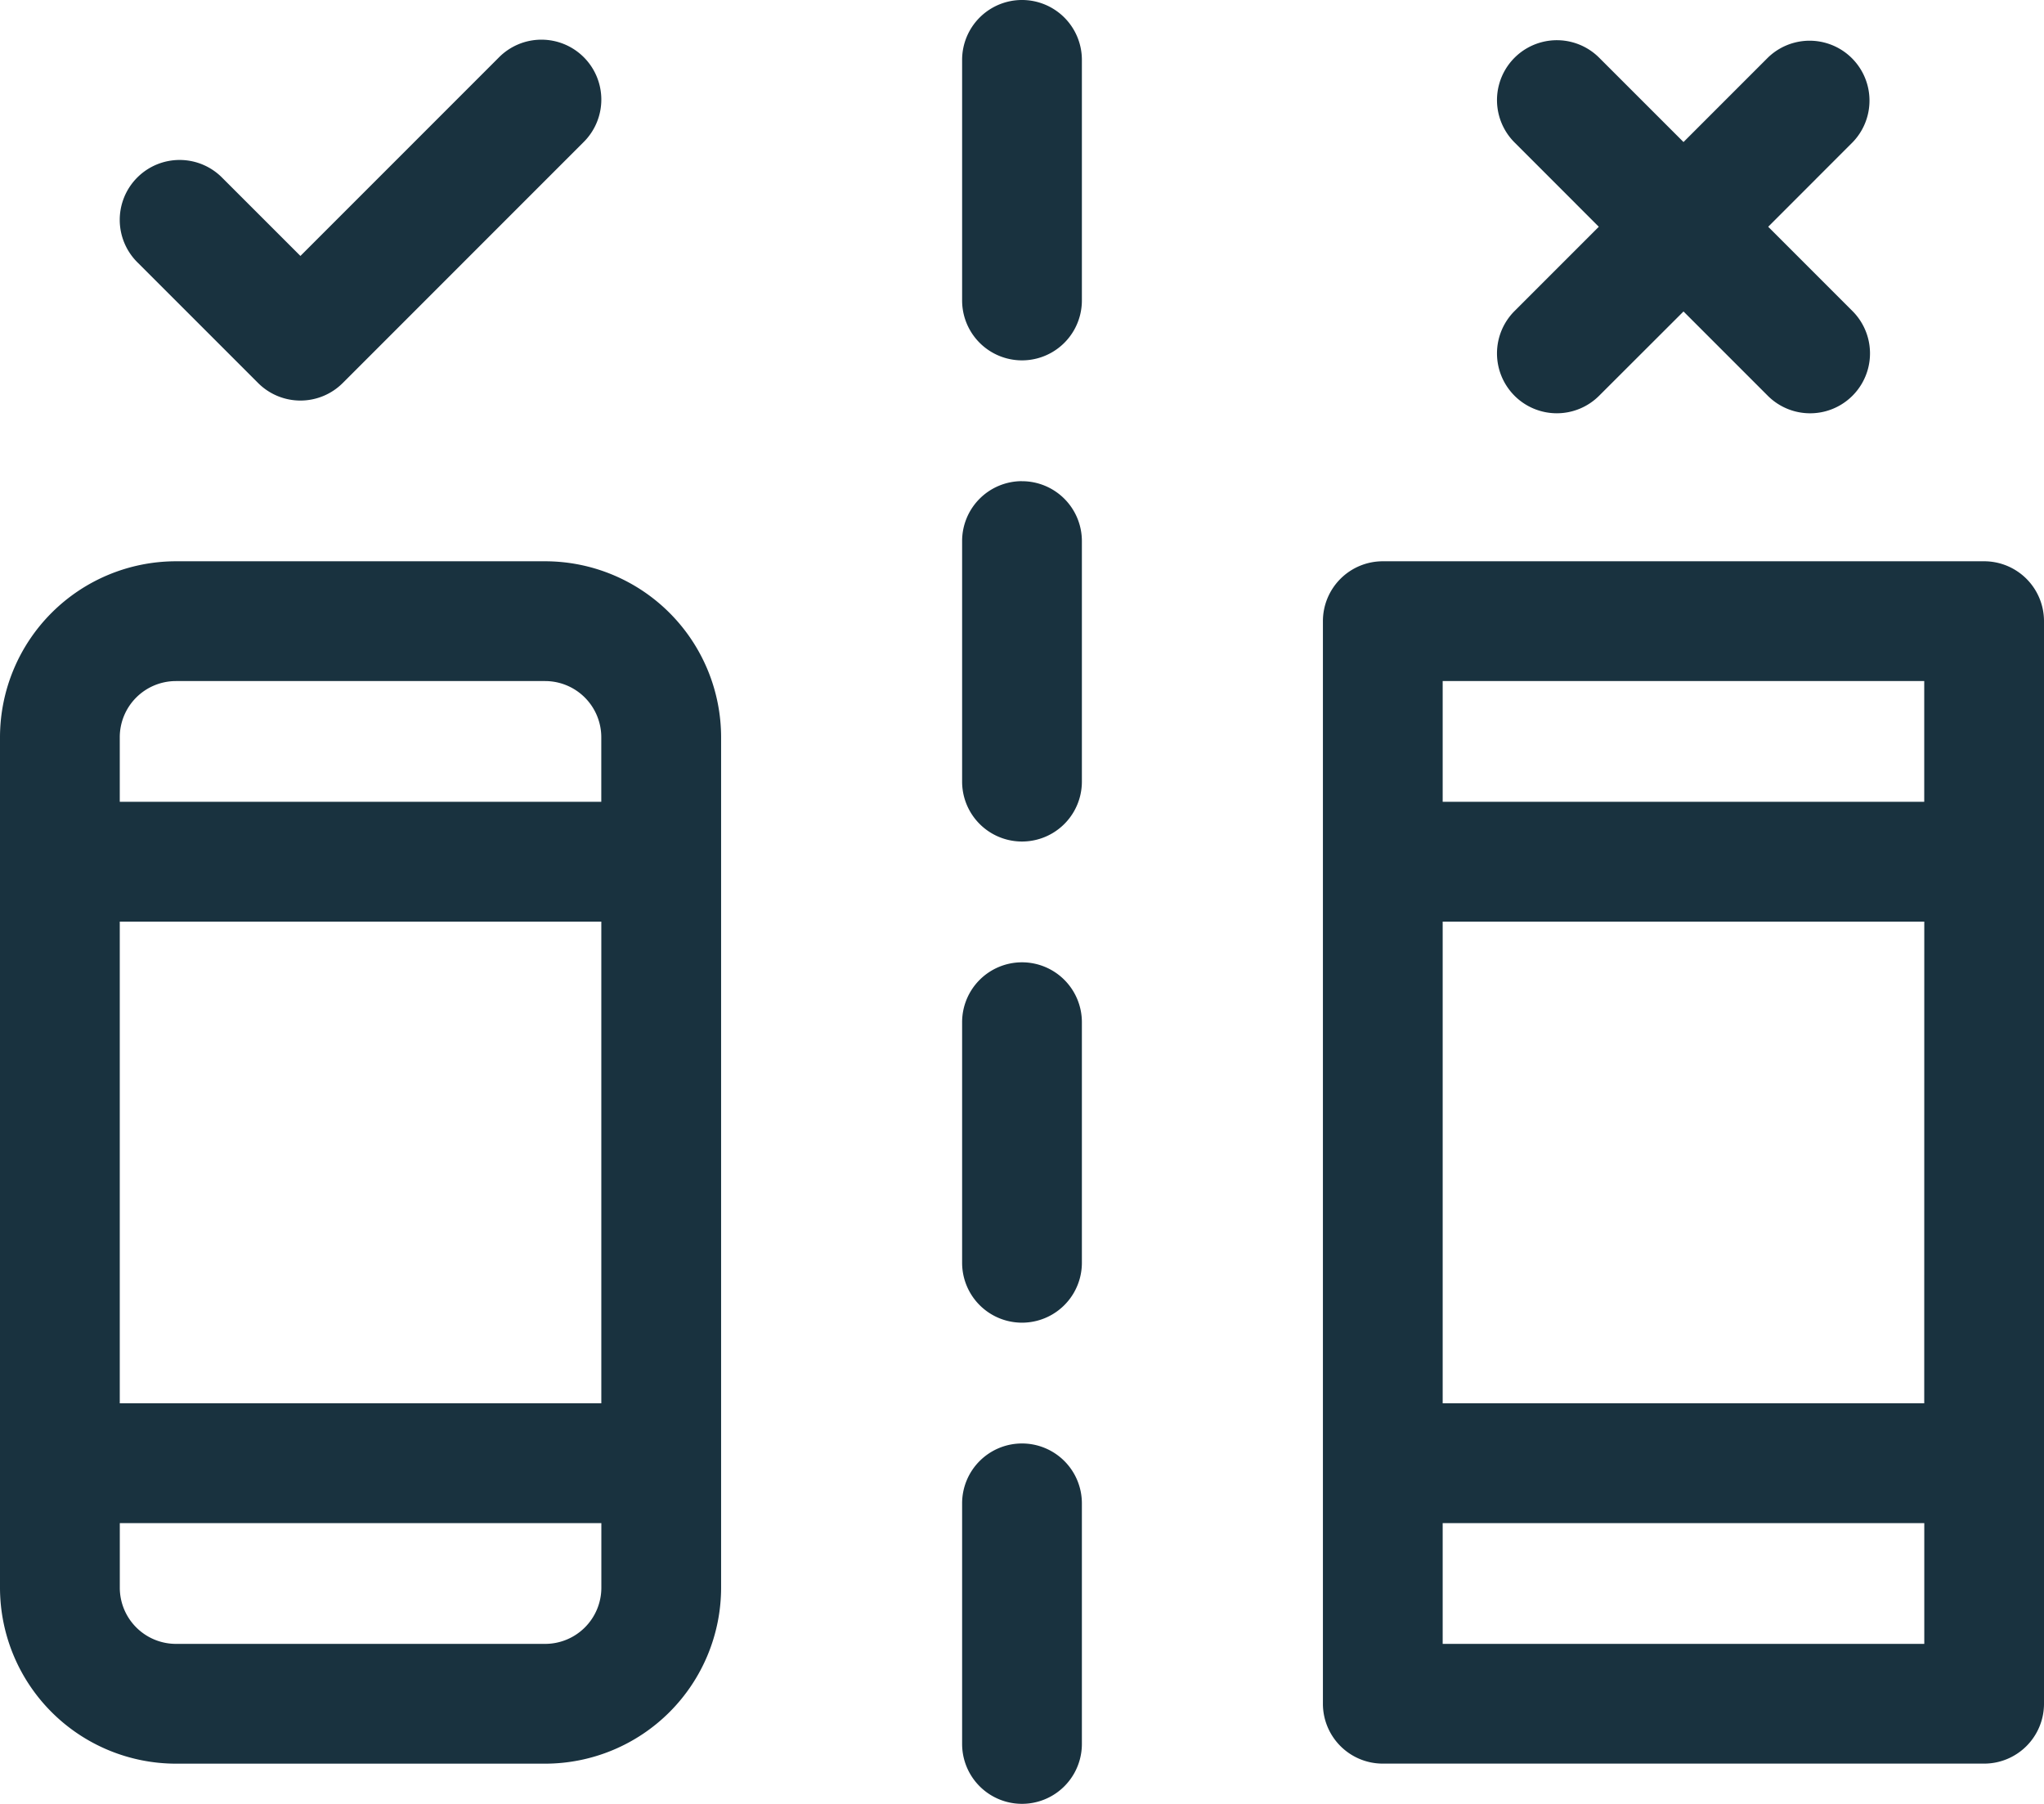 <svg xmlns="http://www.w3.org/2000/svg" width="120.216" height="106.069" viewBox="0 0 120.216 106.069">
  <g id="Group_427" data-name="Group 427" transform="translate(-114 -227)">
    <path id="Path_2524" data-name="Path 2524" d="M298.272,227a3.521,3.521,0,0,0-3.522,3.522v14.146a3.522,3.522,0,1,0,7.044,0V230.522A3.521,3.521,0,0,0,298.272,227Zm0,0" transform="translate(-124.164)" fill="#19323f"/>
    <path id="Path_2525" data-name="Path 2525" d="M298.272,317.375a3.521,3.521,0,0,0-3.522,3.522v14.146a3.522,3.522,0,1,0,7.044,0V320.9a3.521,3.521,0,0,0-3.522-3.522Zm0,0" transform="translate(-124.164 -62.082)" fill="#19323f"/>
    <path id="Path_2526" data-name="Path 2526" d="M298.272,407.75a3.521,3.521,0,0,0-3.522,3.522v14.146a3.522,3.522,0,1,0,7.044,0V411.272a3.521,3.521,0,0,0-3.522-3.522Zm0,0" transform="translate(-124.164 -124.164)" fill="#19323f"/>
    <path id="Path_2527" data-name="Path 2527" d="M298.272,498.125a3.521,3.521,0,0,0-3.522,3.522v14.146a3.522,3.522,0,1,0,7.044,0V501.647a3.521,3.521,0,0,0-3.522-3.522Zm0,0" transform="translate(-124.164 -186.246)" fill="#19323f"/>
    <path id="Path_2528" data-name="Path 2528" d="M146.064,332.422H124.346A10.357,10.357,0,0,0,114,342.767v50.012a10.357,10.357,0,0,0,10.346,10.346h21.719a10.357,10.357,0,0,0,10.346-10.346V342.767a10.357,10.357,0,0,0-10.346-10.345Zm-21.719,7.044h21.719a3.305,3.305,0,0,1,3.3,3.3v3.8H121.044v-3.8a3.305,3.305,0,0,1,3.3-3.3Zm25.021,42.469H121.044V353.612h28.322Zm-3.3,14.146H124.346a3.305,3.305,0,0,1-3.3-3.3v-3.8h28.322v3.8a3.305,3.305,0,0,1-3.3,3.3Zm0,0" transform="translate(0 -72.418)" fill="#19323f"/>
    <path id="Path_2529" data-name="Path 2529" d="M401.419,332.422H366.053a3.522,3.522,0,0,0-3.522,3.522V399.6a3.521,3.521,0,0,0,3.522,3.522h35.366a3.521,3.521,0,0,0,3.522-3.522V335.944a3.521,3.521,0,0,0-3.522-3.522Zm-3.522,7.044v7.1H369.575v-7.1Zm0,42.469H369.575V353.612H397.9Zm-28.322,14.146v-7.1H397.9v7.1Zm0,0" transform="translate(-170.725 -72.418)" fill="#19323f"/>
    <path id="Path_2530" data-name="Path 2530" d="M144.7,254.706a3.519,3.519,0,0,0,4.98,0l14.146-14.146a3.522,3.522,0,1,0-4.981-4.98l-11.655,11.655-4.584-4.582a3.522,3.522,0,1,0-4.981,4.98Zm0,0" transform="translate(-15.521 -5.185)" fill="#19323f"/>
    <path id="Path_2531" data-name="Path 2531" d="M396.259,255.454a3.519,3.519,0,0,0,4.98,0L406.2,250.5l4.956,4.956a3.522,3.522,0,0,0,4.981-4.981l-4.956-4.956,4.956-4.958a3.522,3.522,0,0,0-4.981-4.98l-4.956,4.956-4.958-4.956a3.521,3.521,0,0,0-4.98,4.98l4.956,4.958-4.956,4.956a3.522,3.522,0,0,0,0,4.981Zm0,0" transform="translate(-193.186 -5.185)" fill="#19323f"/>
  </g>
</svg>
